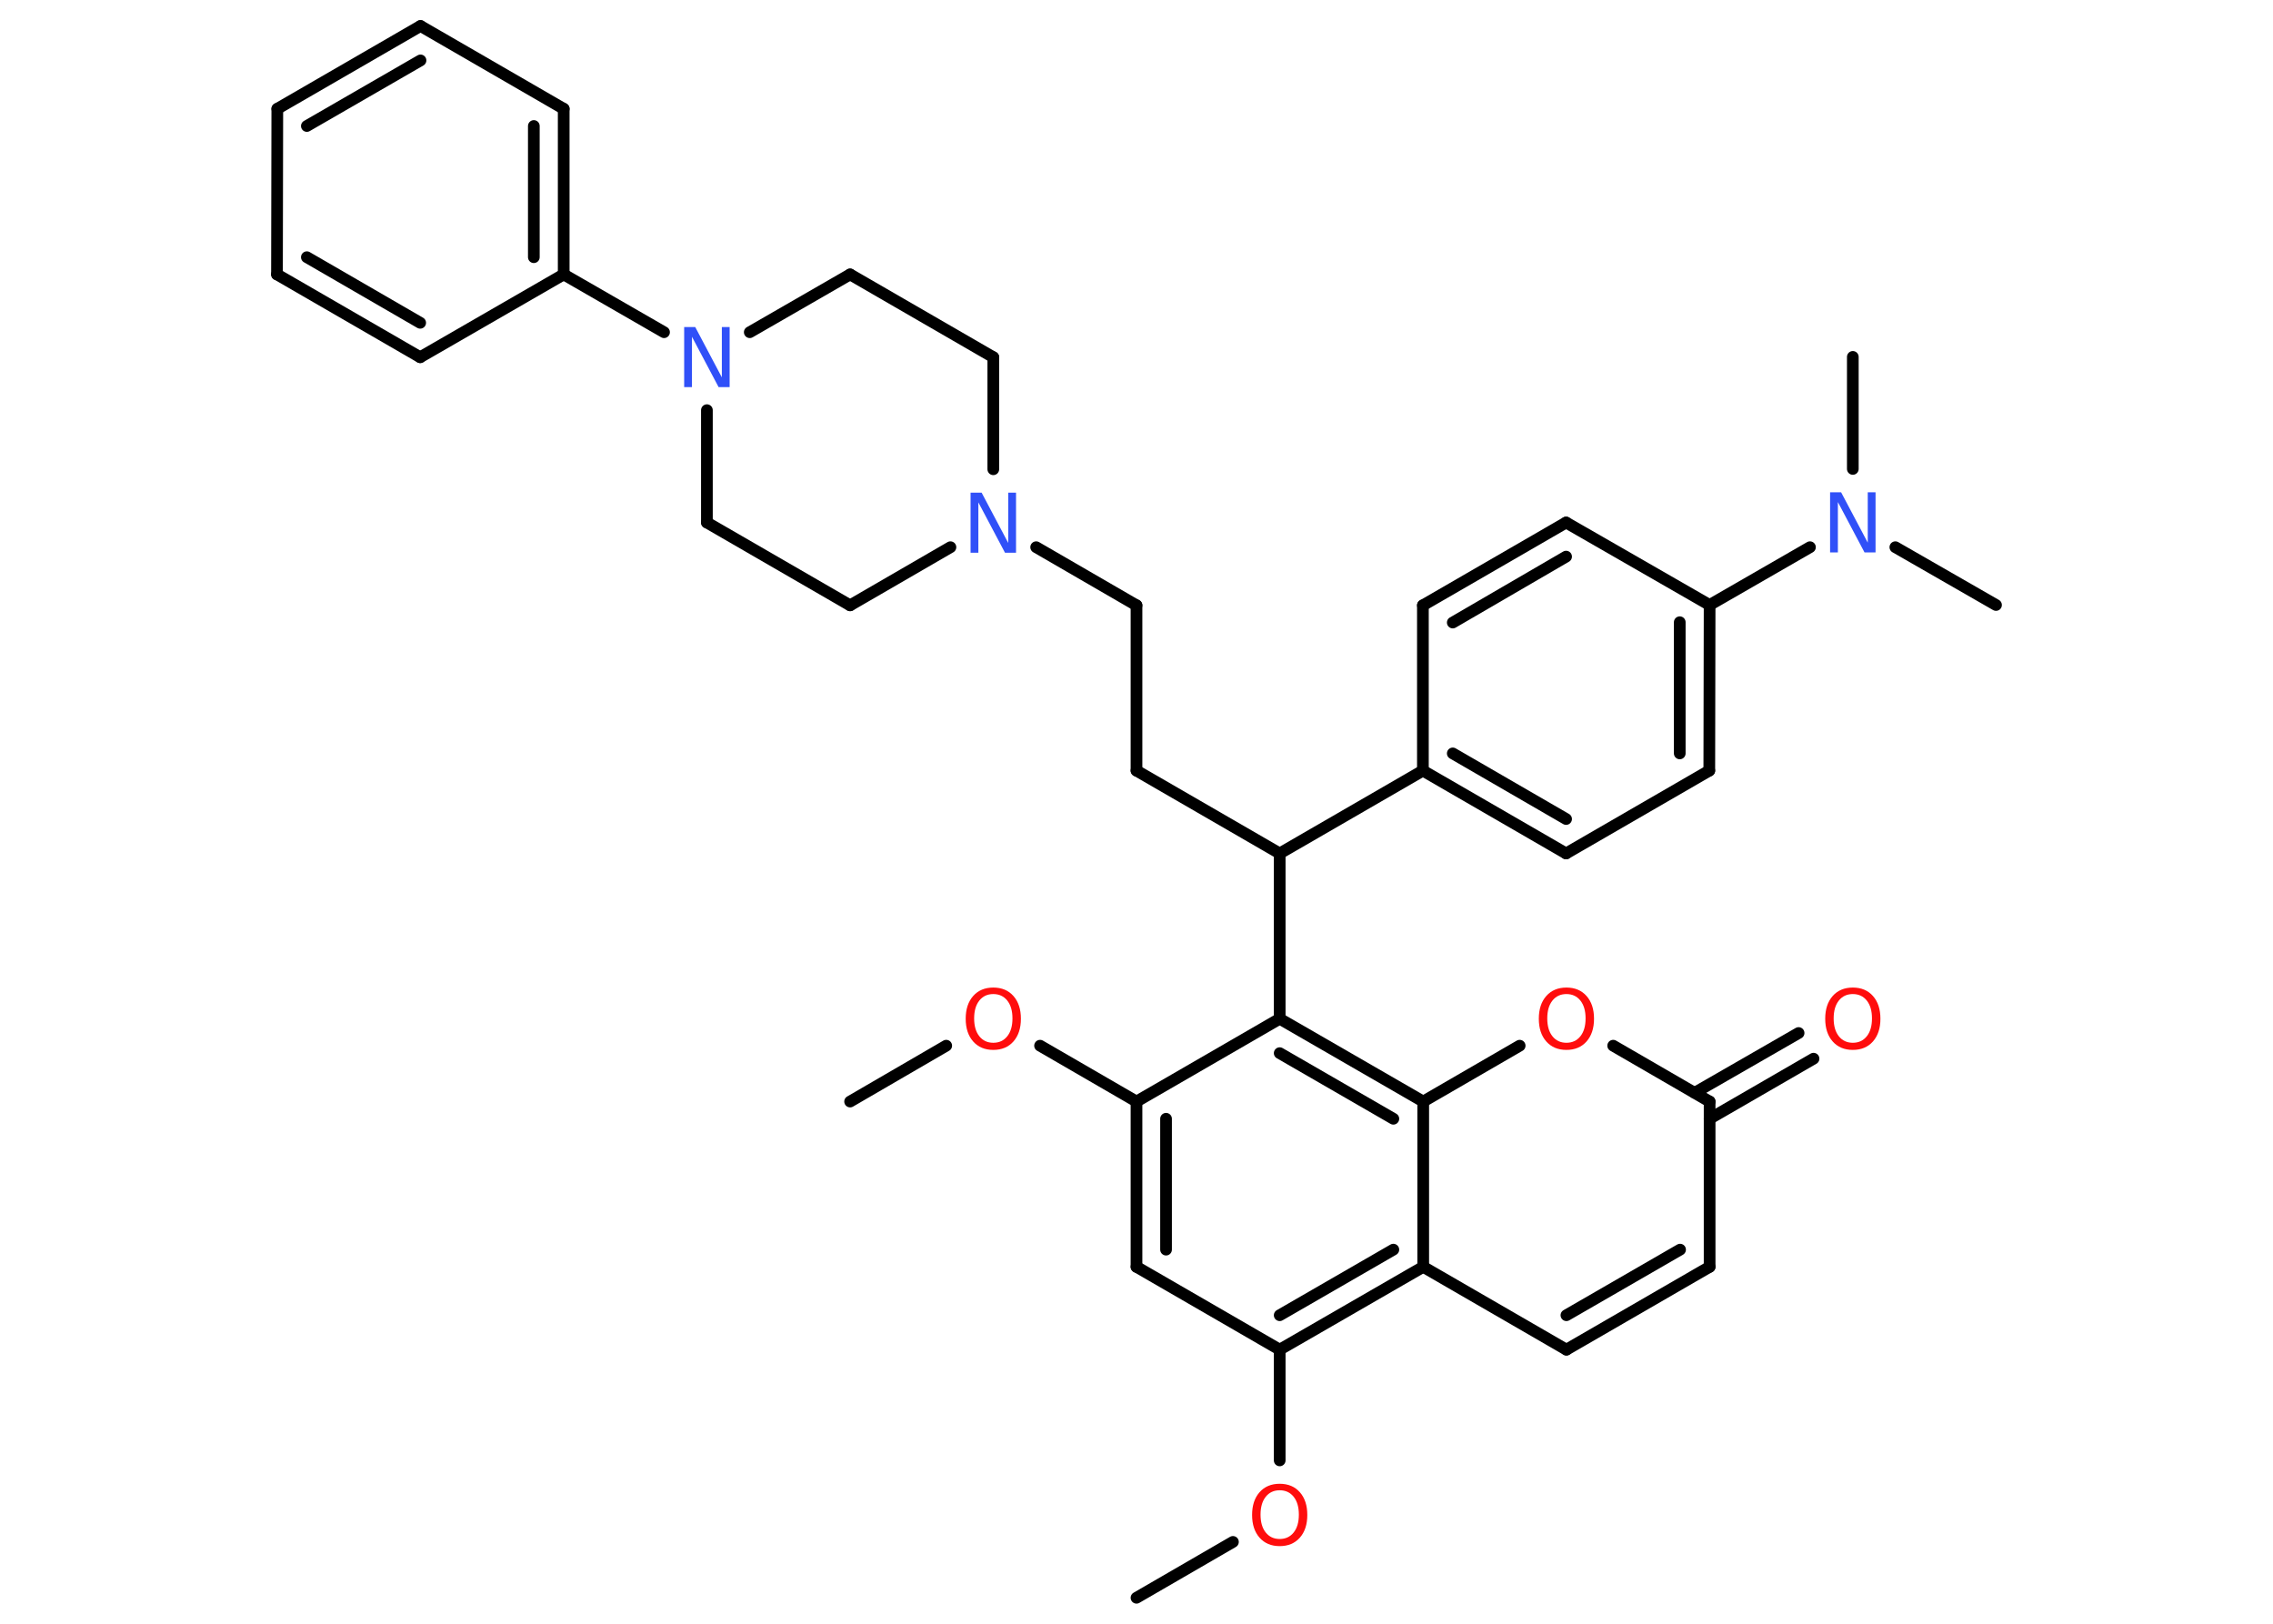 <?xml version='1.0' encoding='UTF-8'?>
<!DOCTYPE svg PUBLIC "-//W3C//DTD SVG 1.1//EN" "http://www.w3.org/Graphics/SVG/1.1/DTD/svg11.dtd">
<svg version='1.2' xmlns='http://www.w3.org/2000/svg' xmlns:xlink='http://www.w3.org/1999/xlink' width='70.0mm' height='50.0mm' viewBox='0 0 70.0 50.0'>
  <desc>Generated by the Chemistry Development Kit (http://github.com/cdk)</desc>
  <g stroke-linecap='round' stroke-linejoin='round' stroke='#000000' stroke-width='.36' fill='#FF0D0D'>
    <rect x='.0' y='.0' width='70.0' height='50.0' fill='#FFFFFF' stroke='none'/>
    <g id='mol1' class='mol'>
      <line id='mol1bnd1' class='bond' x1='26.18' y1='33.92' x2='29.14' y2='32.2'/>
      <line id='mol1bnd2' class='bond' x1='32.03' y1='32.2' x2='35.0' y2='33.92'/>
      <g id='mol1bnd3' class='bond'>
        <line x1='35.0' y1='33.92' x2='35.0' y2='39.01'/>
        <line x1='35.91' y1='34.45' x2='35.91' y2='38.48'/>
      </g>
      <line id='mol1bnd4' class='bond' x1='35.0' y1='39.01' x2='39.41' y2='41.56'/>
      <line id='mol1bnd5' class='bond' x1='39.41' y1='41.56' x2='39.41' y2='44.97'/>
      <line id='mol1bnd6' class='bond' x1='37.97' y1='47.48' x2='35.0' y2='49.2'/>
      <g id='mol1bnd7' class='bond'>
        <line x1='39.41' y1='41.56' x2='43.83' y2='39.01'/>
        <line x1='39.41' y1='40.5' x2='42.91' y2='38.48'/>
      </g>
      <line id='mol1bnd8' class='bond' x1='43.83' y1='39.01' x2='48.24' y2='41.56'/>
      <g id='mol1bnd9' class='bond'>
        <line x1='48.24' y1='41.56' x2='52.65' y2='39.01'/>
        <line x1='48.24' y1='40.5' x2='51.74' y2='38.48'/>
      </g>
      <line id='mol1bnd10' class='bond' x1='52.65' y1='39.01' x2='52.65' y2='33.92'/>
      <g id='mol1bnd11' class='bond'>
        <line x1='52.19' y1='33.65' x2='55.39' y2='31.81'/>
        <line x1='52.65' y1='34.45' x2='55.85' y2='32.6'/>
      </g>
      <line id='mol1bnd12' class='bond' x1='52.65' y1='33.92' x2='49.68' y2='32.2'/>
      <line id='mol1bnd13' class='bond' x1='46.8' y1='32.2' x2='43.83' y2='33.92'/>
      <line id='mol1bnd14' class='bond' x1='43.83' y1='39.01' x2='43.83' y2='33.92'/>
      <g id='mol1bnd15' class='bond'>
        <line x1='43.83' y1='33.92' x2='39.41' y2='31.37'/>
        <line x1='42.91' y1='34.45' x2='39.41' y2='32.43'/>
      </g>
      <line id='mol1bnd16' class='bond' x1='35.0' y1='33.92' x2='39.41' y2='31.37'/>
      <line id='mol1bnd17' class='bond' x1='39.41' y1='31.37' x2='39.41' y2='26.28'/>
      <line id='mol1bnd18' class='bond' x1='39.41' y1='26.28' x2='35.0' y2='23.73'/>
      <line id='mol1bnd19' class='bond' x1='35.0' y1='23.73' x2='35.0' y2='18.64'/>
      <line id='mol1bnd20' class='bond' x1='35.0' y1='18.64' x2='31.91' y2='16.85'/>
      <line id='mol1bnd21' class='bond' x1='30.59' y1='14.45' x2='30.59' y2='11.0'/>
      <line id='mol1bnd22' class='bond' x1='30.59' y1='11.0' x2='26.18' y2='8.45'/>
      <line id='mol1bnd23' class='bond' x1='26.18' y1='8.45' x2='23.09' y2='10.23'/>
      <line id='mol1bnd24' class='bond' x1='20.45' y1='10.23' x2='17.36' y2='8.45'/>
      <g id='mol1bnd25' class='bond'>
        <line x1='17.36' y1='8.45' x2='17.36' y2='3.35'/>
        <line x1='16.44' y1='7.92' x2='16.44' y2='3.88'/>
      </g>
      <line id='mol1bnd26' class='bond' x1='17.36' y1='3.35' x2='12.95' y2='.8'/>
      <g id='mol1bnd27' class='bond'>
        <line x1='12.95' y1='.8' x2='8.54' y2='3.35'/>
        <line x1='12.95' y1='1.86' x2='9.45' y2='3.88'/>
      </g>
      <line id='mol1bnd28' class='bond' x1='8.54' y1='3.35' x2='8.53' y2='8.45'/>
      <g id='mol1bnd29' class='bond'>
        <line x1='8.53' y1='8.45' x2='12.94' y2='11.0'/>
        <line x1='9.45' y1='7.92' x2='12.94' y2='9.94'/>
      </g>
      <line id='mol1bnd30' class='bond' x1='17.36' y1='8.45' x2='12.94' y2='11.0'/>
      <line id='mol1bnd31' class='bond' x1='21.77' y1='12.63' x2='21.77' y2='16.09'/>
      <line id='mol1bnd32' class='bond' x1='21.77' y1='16.09' x2='26.18' y2='18.64'/>
      <line id='mol1bnd33' class='bond' x1='29.27' y1='16.85' x2='26.18' y2='18.64'/>
      <line id='mol1bnd34' class='bond' x1='39.41' y1='26.28' x2='43.82' y2='23.73'/>
      <g id='mol1bnd35' class='bond'>
        <line x1='43.82' y1='23.73' x2='48.23' y2='26.28'/>
        <line x1='44.74' y1='23.2' x2='48.23' y2='25.22'/>
      </g>
      <line id='mol1bnd36' class='bond' x1='48.23' y1='26.28' x2='52.64' y2='23.73'/>
      <g id='mol1bnd37' class='bond'>
        <line x1='52.64' y1='23.73' x2='52.65' y2='18.63'/>
        <line x1='51.73' y1='23.2' x2='51.73' y2='19.16'/>
      </g>
      <line id='mol1bnd38' class='bond' x1='52.65' y1='18.63' x2='55.74' y2='16.85'/>
      <line id='mol1bnd39' class='bond' x1='58.37' y1='16.85' x2='61.47' y2='18.63'/>
      <line id='mol1bnd40' class='bond' x1='57.06' y1='14.44' x2='57.06' y2='10.99'/>
      <line id='mol1bnd41' class='bond' x1='52.65' y1='18.63' x2='48.23' y2='16.09'/>
      <g id='mol1bnd42' class='bond'>
        <line x1='48.23' y1='16.09' x2='43.82' y2='18.64'/>
        <line x1='48.23' y1='17.14' x2='44.74' y2='19.17'/>
      </g>
      <line id='mol1bnd43' class='bond' x1='43.82' y1='23.73' x2='43.82' y2='18.64'/>
      <path id='mol1atm2' class='atom' d='M30.59 30.61q-.27 .0 -.43 .2q-.16 .2 -.16 .55q.0 .35 .16 .55q.16 .2 .43 .2q.27 .0 .43 -.2q.16 -.2 .16 -.55q.0 -.35 -.16 -.55q-.16 -.2 -.43 -.2zM30.59 30.41q.39 .0 .62 .26q.23 .26 .23 .7q.0 .44 -.23 .7q-.23 .26 -.62 .26q-.39 .0 -.62 -.26q-.23 -.26 -.23 -.7q.0 -.44 .23 -.7q.23 -.26 .62 -.26z' stroke='none'/>
      <path id='mol1atm6' class='atom' d='M39.41 45.89q-.27 .0 -.43 .2q-.16 .2 -.16 .55q.0 .35 .16 .55q.16 .2 .43 .2q.27 .0 .43 -.2q.16 -.2 .16 -.55q.0 -.35 -.16 -.55q-.16 -.2 -.43 -.2zM39.41 45.69q.39 .0 .62 .26q.23 .26 .23 .7q.0 .44 -.23 .7q-.23 .26 -.62 .26q-.39 .0 -.62 -.26q-.23 -.26 -.23 -.7q.0 -.44 .23 -.7q.23 -.26 .62 -.26z' stroke='none'/>
      <path id='mol1atm12' class='atom' d='M57.06 30.61q-.27 .0 -.43 .2q-.16 .2 -.16 .55q.0 .35 .16 .55q.16 .2 .43 .2q.27 .0 .43 -.2q.16 -.2 .16 -.55q.0 -.35 -.16 -.55q-.16 -.2 -.43 -.2zM57.06 30.41q.39 .0 .62 .26q.23 .26 .23 .7q.0 .44 -.23 .7q-.23 .26 -.62 .26q-.39 .0 -.62 -.26q-.23 -.26 -.23 -.7q.0 -.44 .23 -.7q.23 -.26 .62 -.26z' stroke='none'/>
      <path id='mol1atm13' class='atom' d='M48.24 30.61q-.27 .0 -.43 .2q-.16 .2 -.16 .55q.0 .35 .16 .55q.16 .2 .43 .2q.27 .0 .43 -.2q.16 -.2 .16 -.55q.0 -.35 -.16 -.55q-.16 -.2 -.43 -.2zM48.24 30.41q.39 .0 .62 .26q.23 .26 .23 .7q.0 .44 -.23 .7q-.23 .26 -.62 .26q-.39 .0 -.62 -.26q-.23 -.26 -.23 -.7q.0 -.44 .23 -.7q.23 -.26 .62 -.26z' stroke='none'/>
      <path id='mol1atm19' class='atom' d='M29.89 15.17h.34l.82 1.55v-1.55h.24v1.85h-.34l-.82 -1.55v1.55h-.24v-1.85z' stroke='none' fill='#3050F8'/>
      <path id='mol1atm22' class='atom' d='M21.07 10.07h.34l.82 1.55v-1.55h.24v1.85h-.34l-.82 -1.55v1.55h-.24v-1.85z' stroke='none' fill='#3050F8'/>
      <path id='mol1atm35' class='atom' d='M56.36 15.16h.34l.82 1.55v-1.55h.24v1.85h-.34l-.82 -1.55v1.55h-.24v-1.85z' stroke='none' fill='#3050F8'/>
    </g>
  </g>
</svg>
